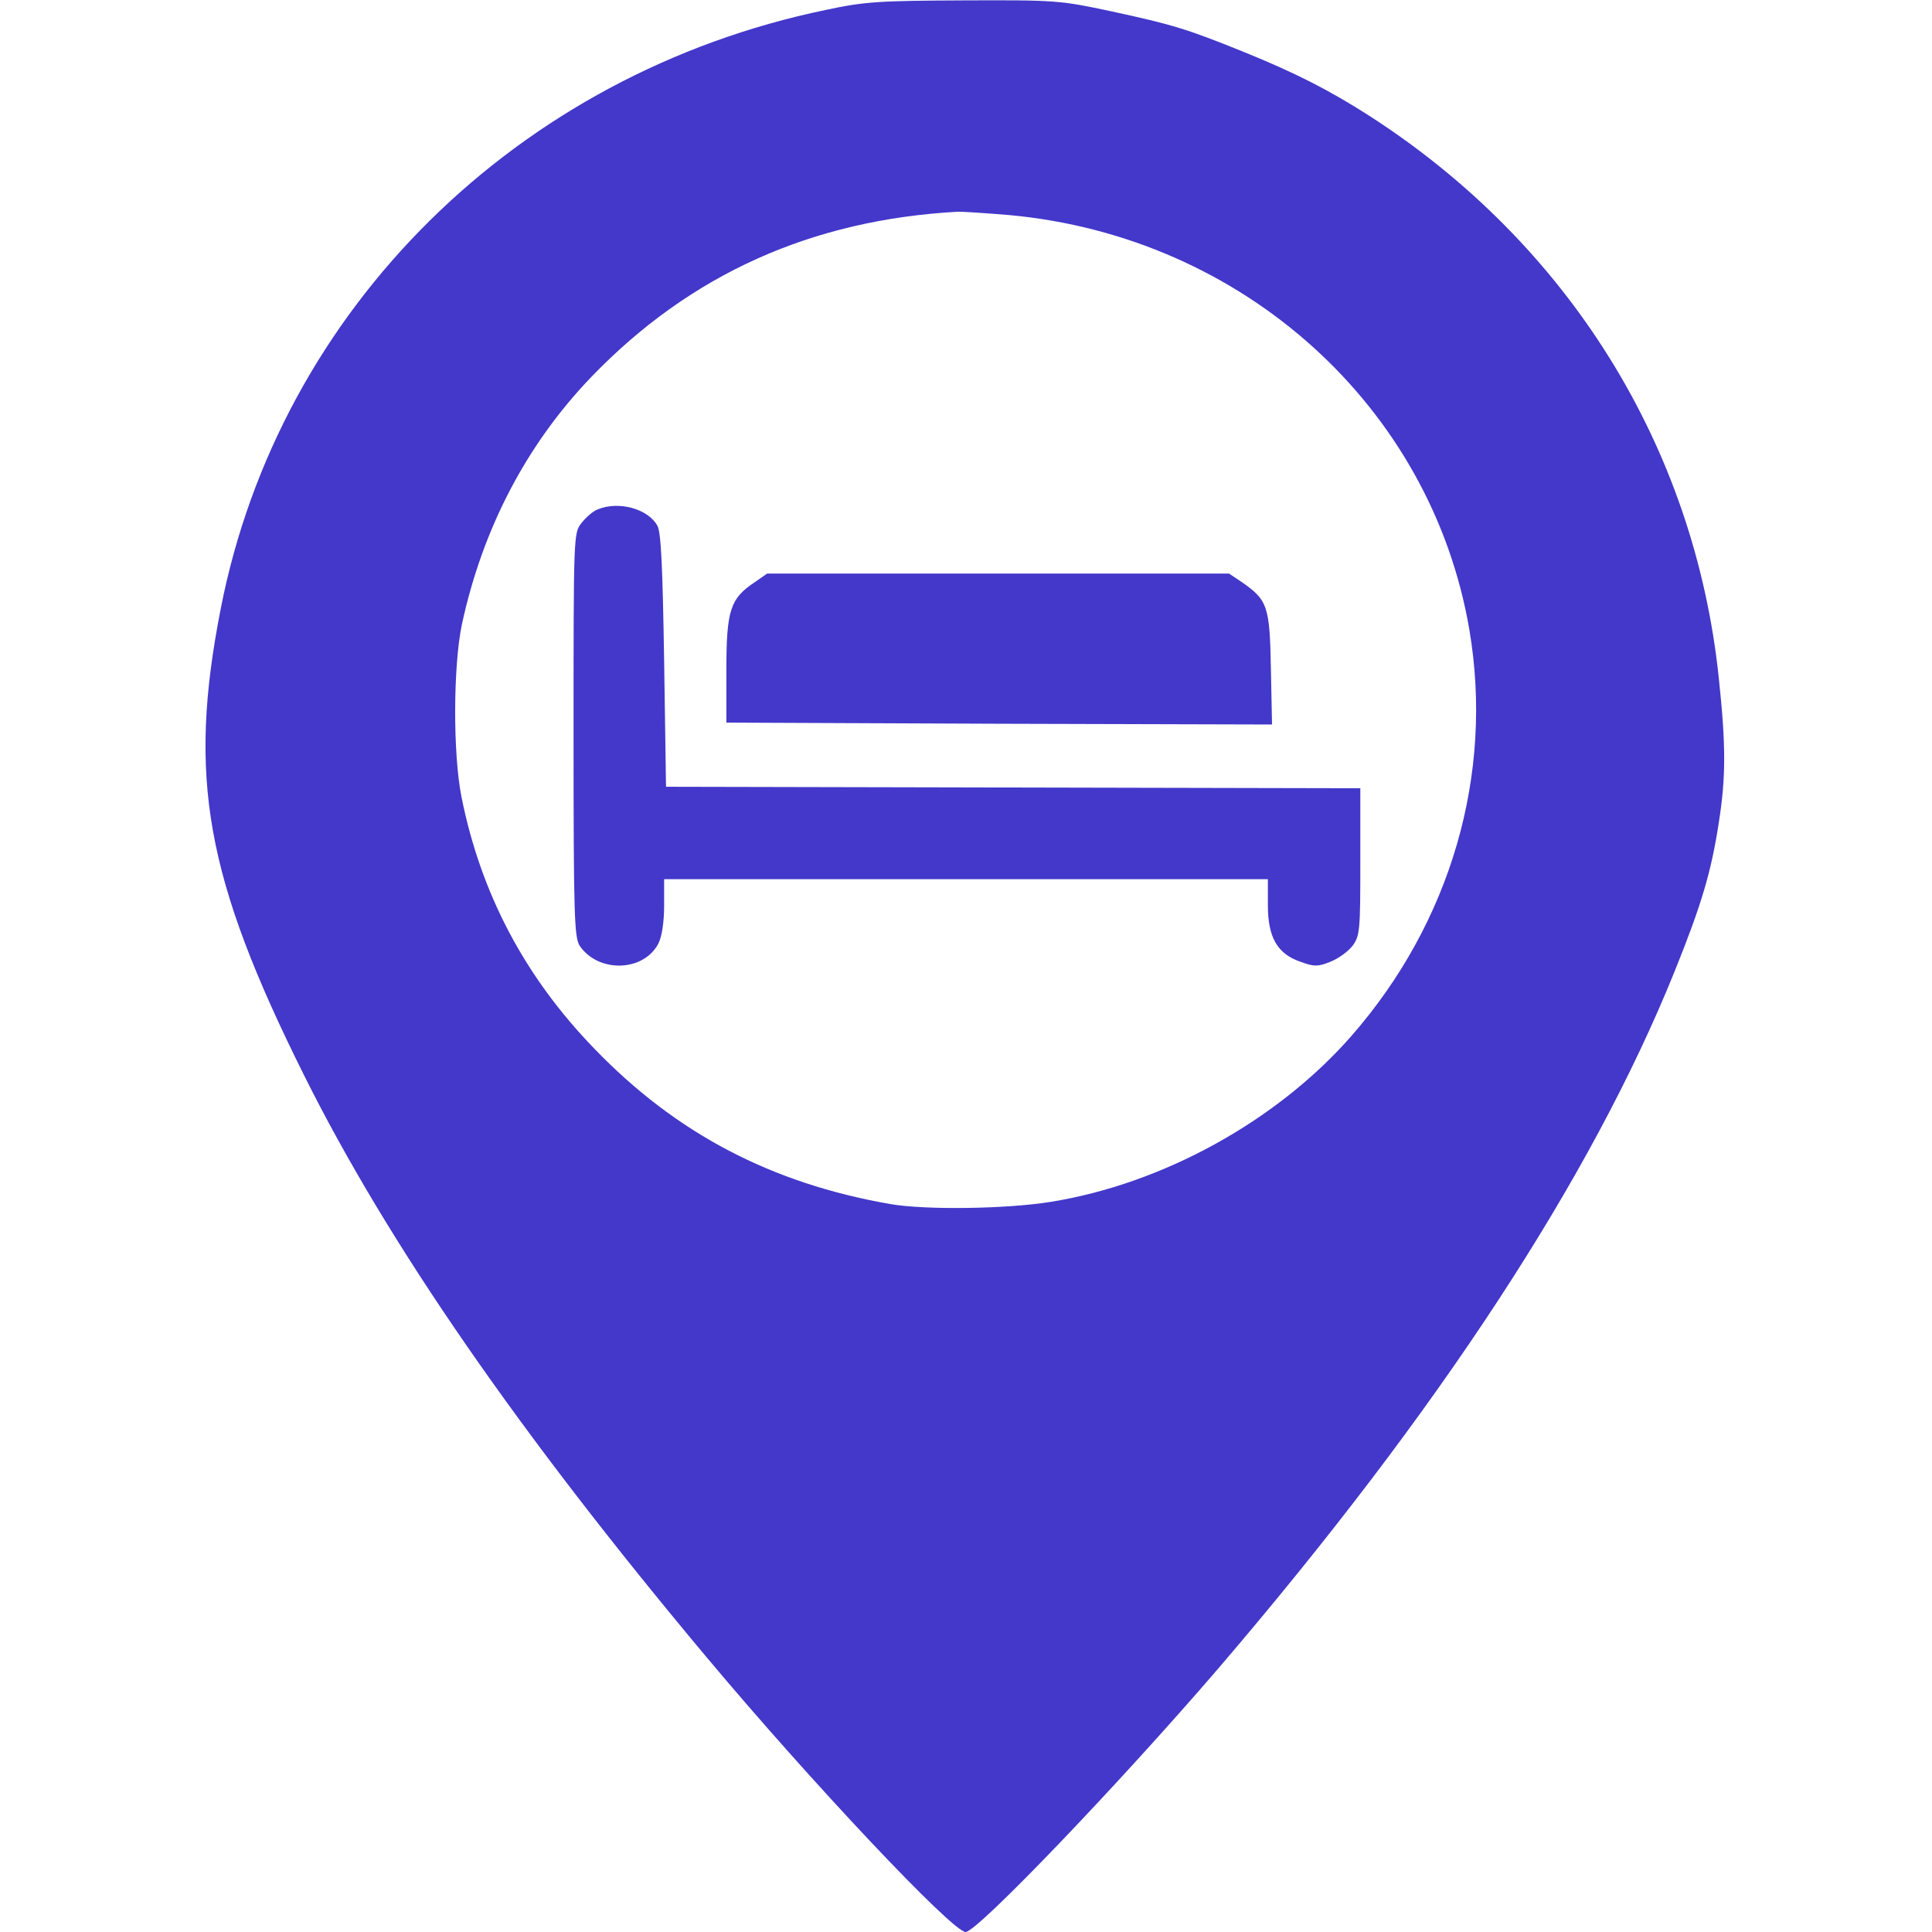<?xml version="1.0" standalone="no"?>
<!DOCTYPE svg PUBLIC "-//W3C//DTD SVG 20010904//EN"
 "http://www.w3.org/TR/2001/REC-SVG-20010904/DTD/svg10.dtd">
<svg version="1.0" xmlns="http://www.w3.org/2000/svg"
 width="512pt" height="512pt" viewBox="0 0 512 512"
 preserveAspectRatio="xMidYMid meet">

<g transform="translate(0,512) scale(0.1,-0.1)"
fill="#4338ca" stroke="none">
<path d="M2190 5094 c-819 -169 -1450 -793 -1605 -1587 -88 -448 -40 -713 220
-1235 223 -448 572 -952 1066 -1542 277 -331 653 -730 688 -730 31 0 409 395
671 700 582 680 987 1298 1208 1846 71 176 97 263 117 394 19 120 19 205 0
383 -64 613 -398 1150 -926 1490 -106 68 -198 115 -337 171 -146 59 -185 71
-347 106 -135 29 -148 30 -390 29 -222 -1 -263 -3 -365 -25z m485 -544 c619
-57 1118 -507 1219 -1099 65 -383 -49 -776 -314 -1078 -197 -224 -498 -390
-795 -438 -117 -19 -332 -22 -425 -6 -316 55 -568 187 -785 412 -185 191 -301
412 -352 667 -23 116 -22 346 1 457 55 255 172 478 343 656 262 272 584 417
973 438 14 0 75 -4 135 -9z"/>
<path d="M1584 3770 c-12 -4 -31 -21 -43 -36 -21 -27 -21 -30 -21 -561 0 -479
2 -536 16 -559 49 -73 170 -70 209 6 9 18 15 56 15 100 l0 70 800 0 800 0 0
-69 c0 -85 25 -129 87 -150 35 -13 46 -13 78 0 21 8 47 27 59 42 20 27 21 41
21 223 l0 195 -920 2 -920 2 -5 335 c-4 246 -8 341 -18 357 -25 45 -103 66
-158 43z"/>
<path d="M2000 3577 c-65 -43 -75 -75 -75 -232 l0 -140 723 -3 723 -2 -3 149
c-3 166 -9 181 -78 229 l-33 22 -612 0 -612 0 -33 -23z"/>
</g>
</svg>
